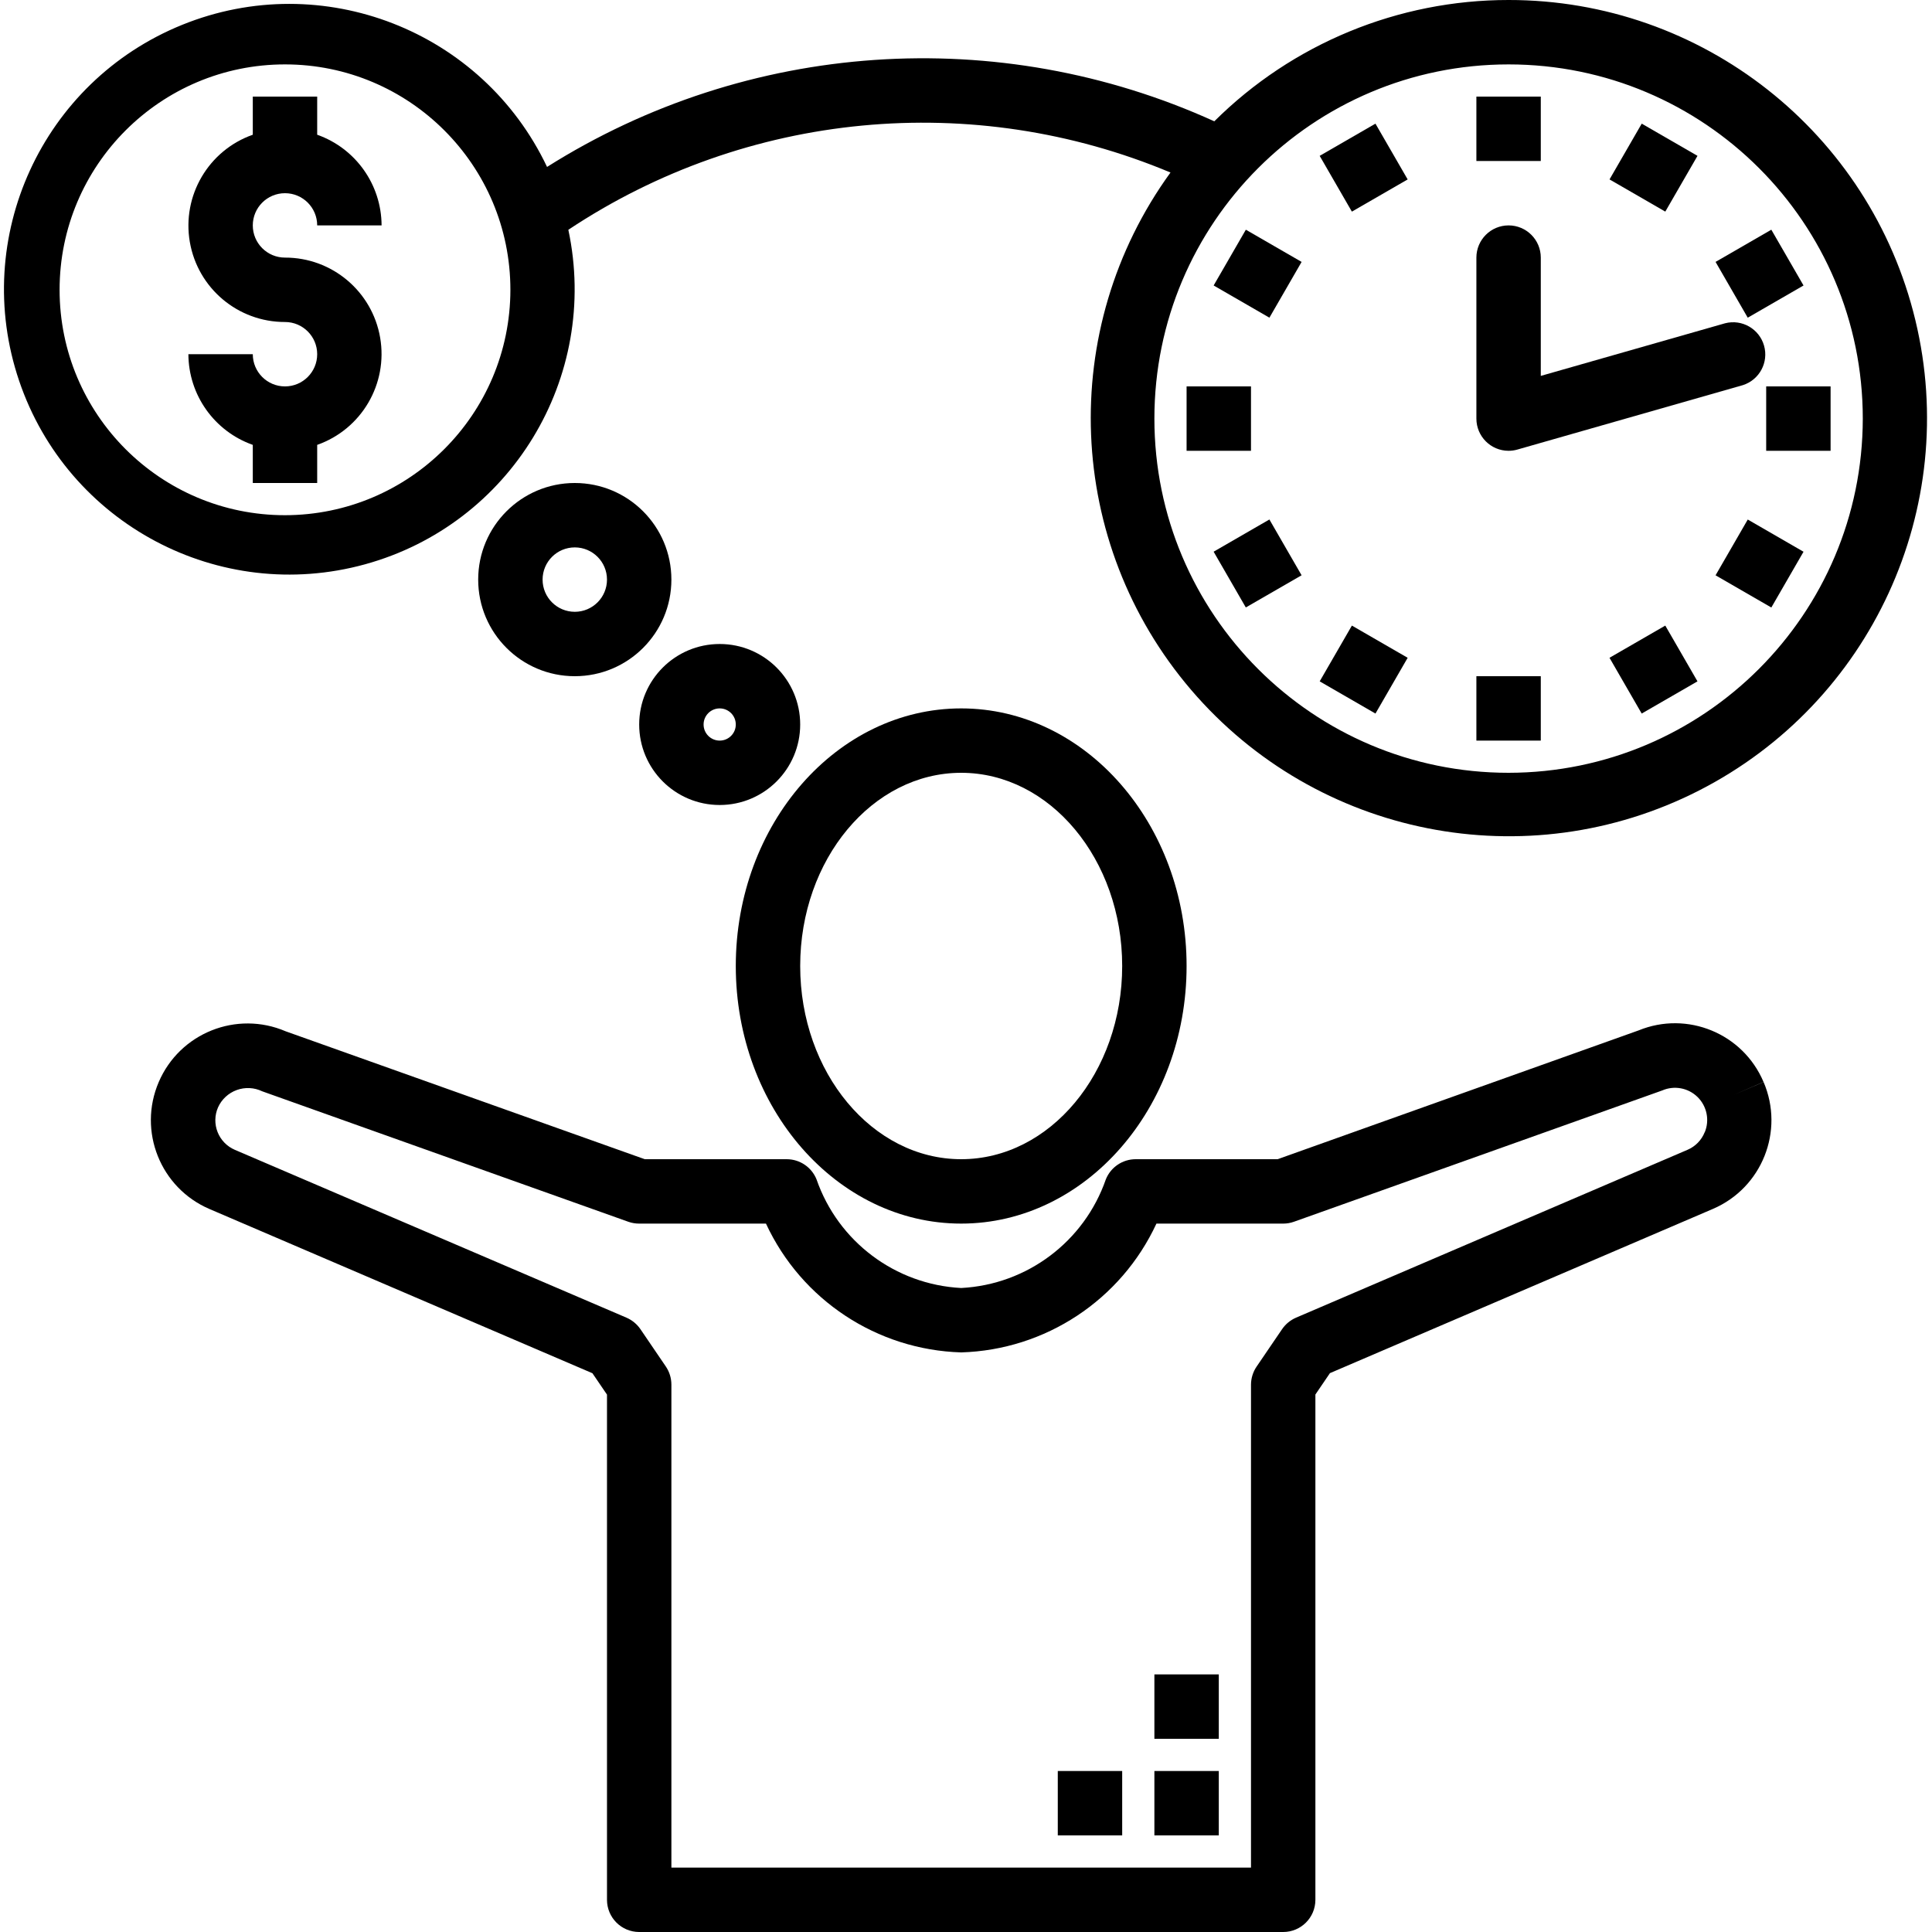 <svg height="480pt" viewBox="-1 0 480 480" width="480pt" xmlns="http://www.w3.org/2000/svg"><path d="m237.805 304c30.879 0 56-28.711 56-64s-25.121-64-56-64c-30.883 0-56 28.711-56 64s25.117 64 56 64zm0-112c22.055 0 40 21.527 40 48s-17.945 48-40 48c-22.059 0-40-21.527-40-48s17.941-48 40-48zm0 0"/><path d="m429.805 272 7.336-3.199c-5.098-12.043-18.93-17.746-31.031-12.801l-89.691 32h-35.254c-3.262 0-6.195 1.977-7.418 5-5.371 15.477-19.582 26.152-35.941 27-16.359-.848-30.574-11.523-35.945-27-1.223-3.023-4.156-5-7.414-5h-35.258l-89.215-31.777c-12.191-5.227-26.312.422-31.539 12.613-5.23 12.191.418 26.312 12.609 31.539l95.145 40.801 3.617 5.312v125.512c0 4.418 3.582 8 8 8h160c4.418 0 8-3.582 8-8v-125.535l3.613-5.312 95.145-40.801c12.188-5.227 17.824-19.344 12.594-31.527zm-7.273 9.281c-.781 1.973-2.32 3.551-4.273 4.383l-97.254 41.703c-1.402.605-2.602 1.59-3.465 2.848l-6.32 9.281c-.91 1.324-1.402 2.895-1.414 4.504v120h-144v-120c-.004-1.605-.484-3.176-1.387-4.504l-6.316-9.281c-.863-1.258-2.066-2.242-3.465-2.848l-97.289-41.695c-1.957-.84-3.5-2.422-4.285-4.402s-.75-4.188.102-6.141c.902-2.004 2.578-3.562 4.645-4.312 2.066-.754 4.348-.641 6.332.312l90.984 32.422c.859.301 1.766.453 2.68.449h31.496c8.805 18.988 27.582 31.375 48.504 32 20.922-.625 39.699-13.012 48.504-32h31.496c.914 0 1.82-.156 2.68-.465l91.457-32.605c2.992-1.309 6.477-.668 8.809 1.621 2.328 2.285 3.035 5.762 1.781 8.777zm0 0"/><path d="m69.805 48c4.418 0 8 3.582 8 8h16c-.043-10.133-6.445-19.148-16-22.527v-9.473h-16v9.473c-11.012 3.879-17.621 15.133-15.645 26.641 1.98 11.508 11.969 19.91 23.645 19.887 4.418 0 8 3.582 8 8s-3.582 8-8 8c-4.418 0-8-3.582-8-8h-16c.043 10.133 6.445 19.148 16 22.527v9.473h16v-9.473c11.012-3.879 17.621-15.133 15.641-26.641-1.977-11.508-11.965-19.91-23.641-19.887-4.418 0-8-3.582-8-8s3.582-8 8-8zm0 0"/><path d="m141.805 120c-13.254 0-24 10.746-24 24s10.746 24 24 24c13.254 0 24-10.746 24-24s-10.746-24-24-24zm0 32c-4.418 0-8-3.582-8-8s3.582-8 8-8c4.418 0 8 3.582 8 8s-3.582 8-8 8zm0 0"/><path d="m177.805 160c-11.047 0-20 8.953-20 20s8.953 20 20 20c11.043 0 20-8.953 20-20s-8.957-20-20-20zm0 24c-2.211 0-4-1.789-4-4s1.789-4 4-4c2.207 0 4 1.789 4 4s-1.793 4-4 4zm0 0"/><path d="m373.805 0c-27.395-.012-53.684 10.824-73.113 30.137-53.645-24.355-115.945-20.098-165.777 11.336-16.094-33.918-55.844-49.402-90.641-35.309-34.797 14.09-52.57 52.871-40.527 88.43 12.039 35.559 49.719 55.562 85.918 45.613 36.199-9.953 58.363-46.402 50.539-83.117 44.344-29.48 100.496-34.82 149.602-14.227-28.215 38.875-26.098 92.02 5.117 128.527 31.215 36.504 83.387 46.852 126.172 25.02 42.781-21.832 65.02-70.148 53.777-116.848-11.246-46.695-53.035-79.598-101.066-79.562zm-304 128c-30.93 0-56-25.07-56-56s25.07-56 56-56c30.926 0 56 25.07 56 56-.035 30.914-25.086 55.965-56 56zm304 64c-48.602 0-88-39.398-88-88s39.398-88 88-88c48.602 0 88 39.398 88 88-.059 48.578-39.422 87.941-88 88zm0 0"/><path d="m373.805 112c.742 0 1.484-.105 2.199-.312l56-16c4.125-1.312 6.457-5.664 5.266-9.824-1.191-4.16-5.473-6.621-9.664-5.551l-45.801 13.078v-29.391c0-4.418-3.582-8-8-8-4.418 0-8 3.582-8 8v40c0 4.418 3.582 8 8 8zm0 0"/><path d="m365.805 24h16v16h-16zm0 0"/><path d="m326.871 38.723 13.855-8.004 8.004 13.859-13.859 8zm0 0"/><path d="m300.527 70.926 8-13.855 13.855 8-8 13.855zm0 0"/><path d="m293.805 96h16v16h-16zm0 0"/><path d="m300.523 137.066 13.855-8 8 13.859-13.859 7.996zm0 0"/><path d="m326.875 169.281 8-13.855 13.855 8-8 13.855zm0 0"/><path d="m365.805 168h16v16h-16zm0 0"/><path d="m398.875 163.426 13.859-8 8 13.855-13.859 8zm0 0"/><path d="m425.227 142.934 8-13.859 13.855 8.004-8 13.855zm0 0"/><path d="m437.805 96h16v16h-16zm0 0"/><path d="m425.227 65.07 13.855-8 8 13.859-13.859 8zm0 0"/><path d="m398.883 44.574 8-13.855 13.855 8-8 13.855zm0 0"/><path d="m285.805 440h16v16h-16zm0 0"/><path d="m261.805 440h16v16h-16zm0 0"/><path d="m285.805 416h16v16h-16zm0 0"/></svg>